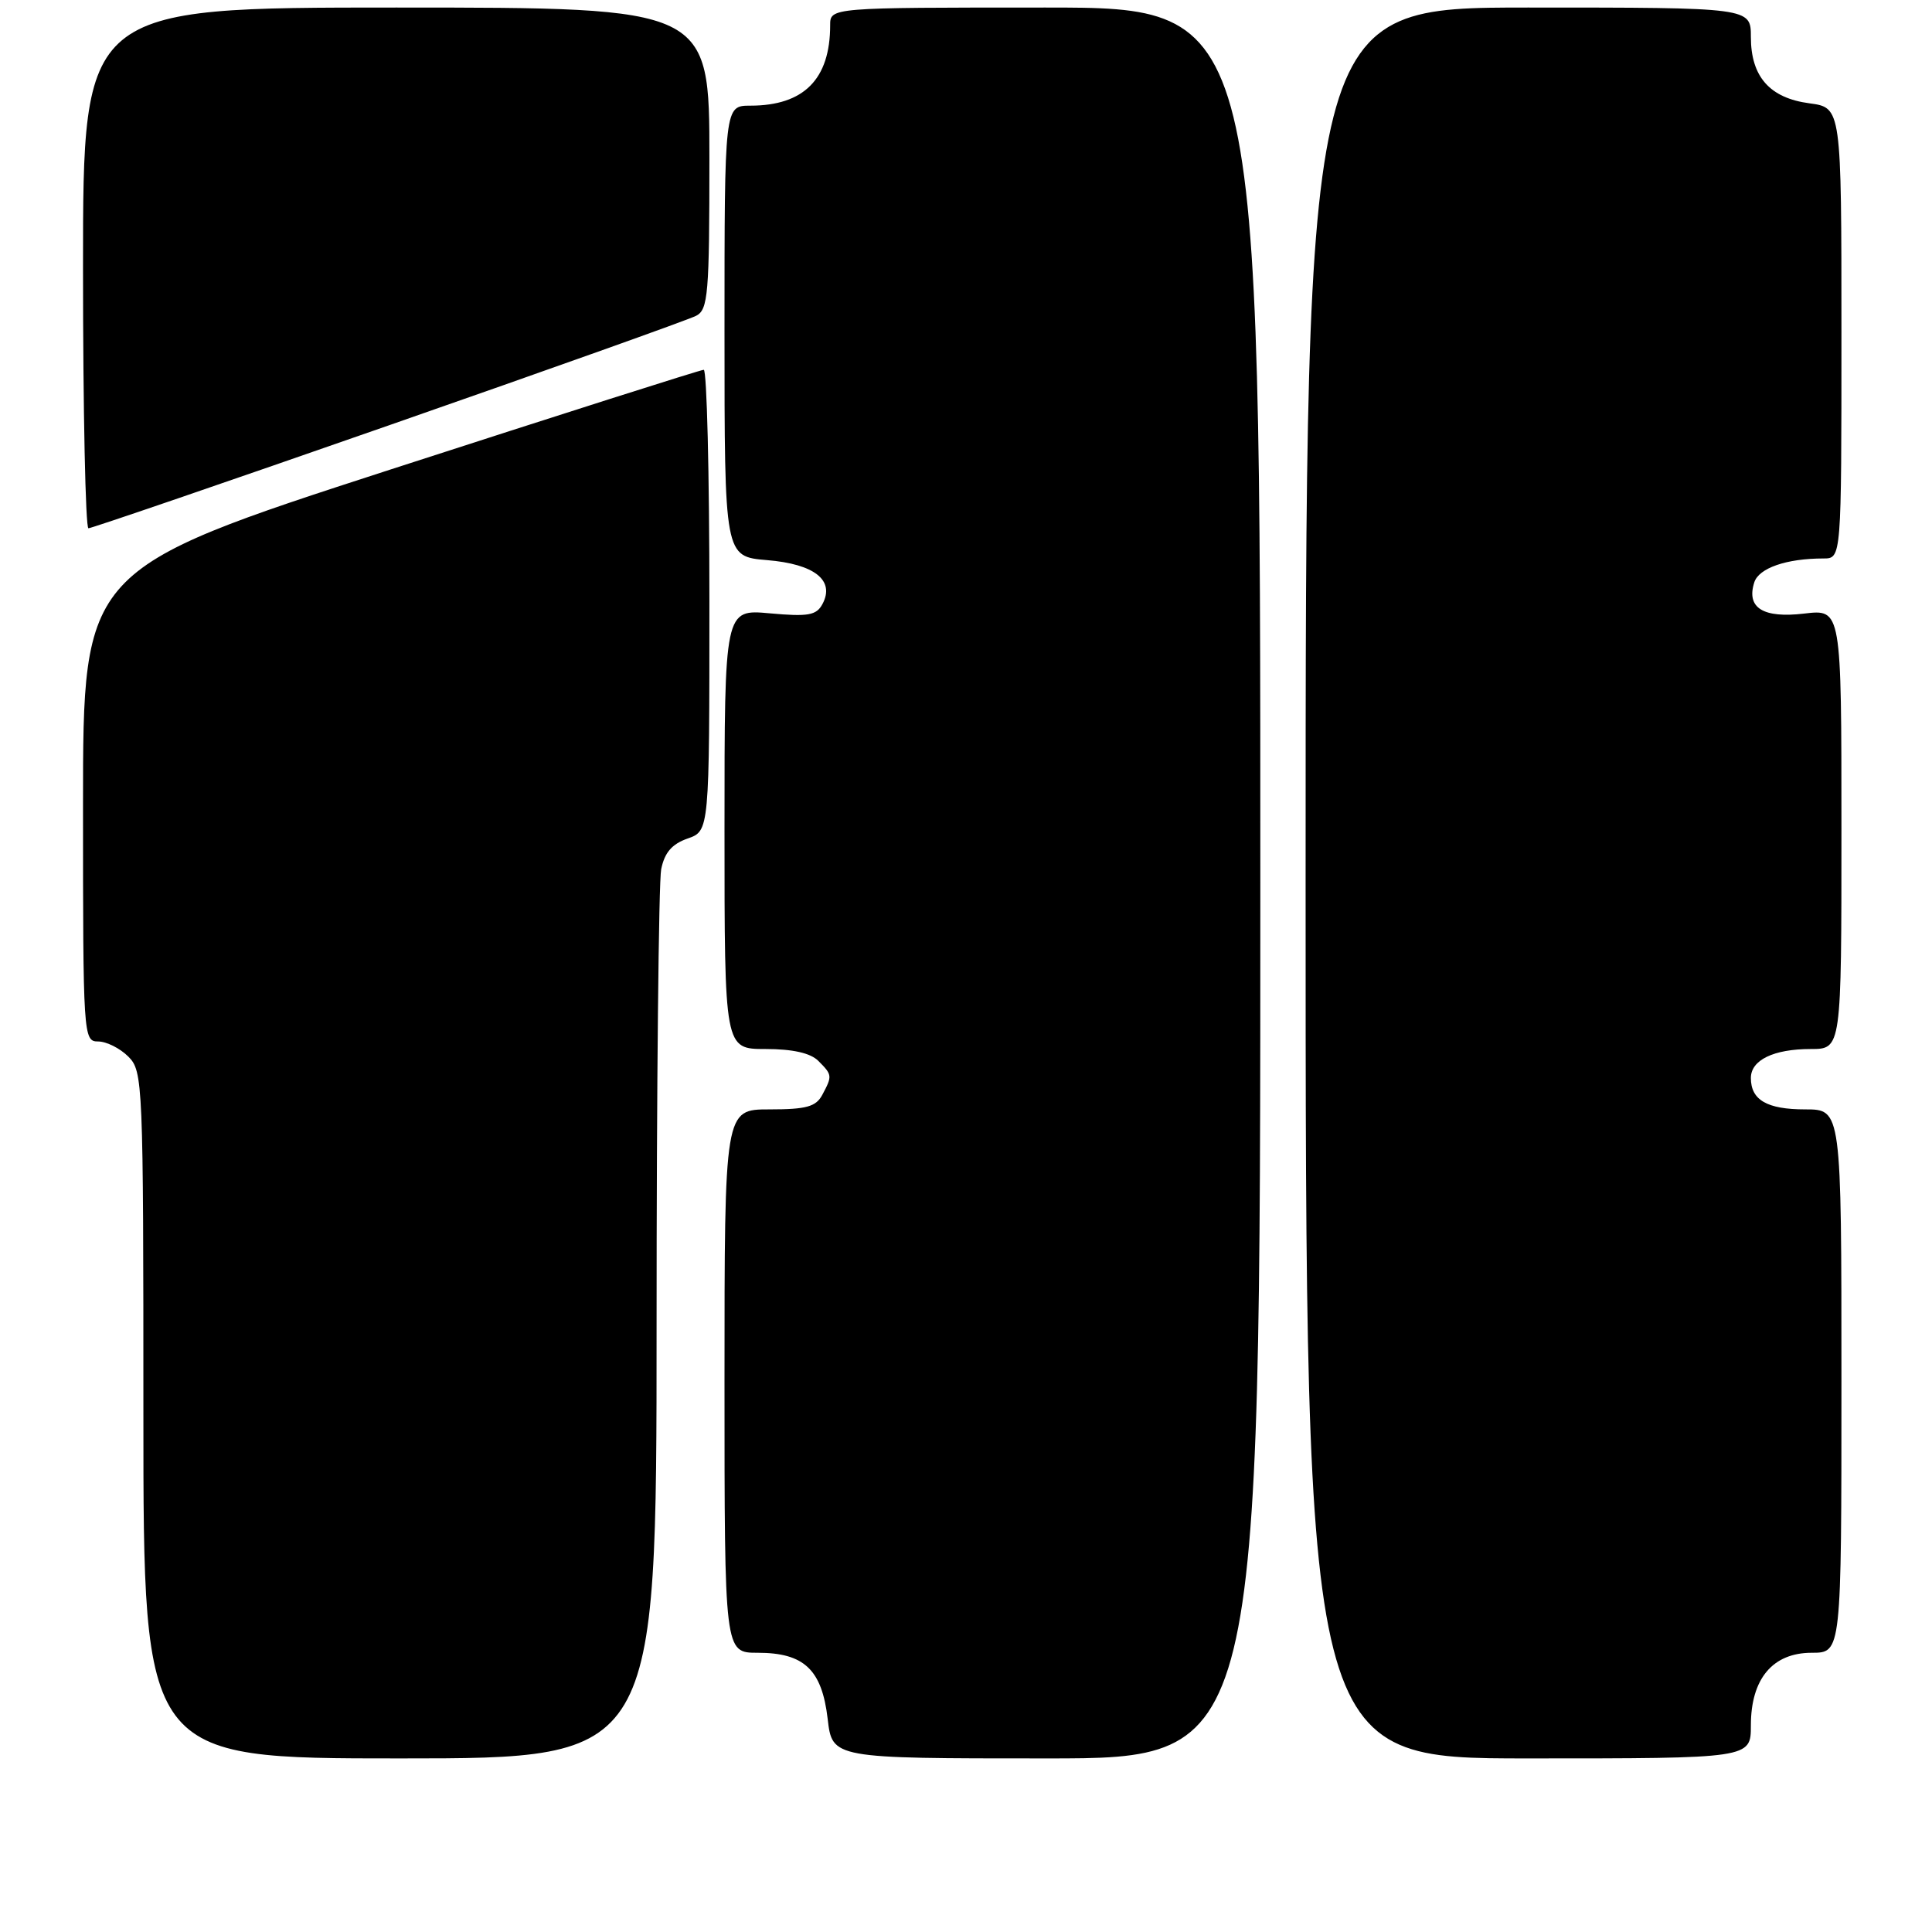 <?xml version="1.0" encoding="UTF-8" standalone="no"?>
<!DOCTYPE svg PUBLIC "-//W3C//DTD SVG 1.1//EN" "http://www.w3.org/Graphics/SVG/1.1/DTD/svg11.dtd" >
<svg xmlns="http://www.w3.org/2000/svg" xmlns:xlink="http://www.w3.org/1999/xlink" version="1.1" viewBox="0 0 256 256">
 <g >
 <path fill="currentColor"
d=" M 87.00 175.62 C 87.00 144.07 87.28 116.87 87.61 115.18 C 88.06 112.97 89.03 111.84 91.11 111.11 C 94.00 110.10 94.00 110.10 94.00 79.55 C 94.00 62.75 93.66 49.00 93.25 49.00 C 92.84 49.00 74.17 54.95 51.75 62.21 C 11.00 75.43 11.00 75.43 11.00 106.71 C 11.00 137.33 11.04 138.00 13.00 138.00 C 14.10 138.00 15.90 138.90 17.00 140.00 C 18.94 141.94 19.00 143.33 19.00 187.50 C 19.00 233.00 19.00 233.00 53.00 233.00 C 87.00 233.00 87.00 233.00 87.00 175.62 Z  M 167.00 117.00 C 167.00 1.00 167.00 1.00 138.50 1.00 C 110.00 1.00 110.00 1.00 110.00 3.35 C 110.00 10.49 106.52 14.00 99.43 14.00 C 96.00 14.00 96.00 14.00 96.00 43.88 C 96.00 73.75 96.00 73.75 101.65 74.22 C 107.94 74.74 110.66 76.90 108.98 80.04 C 108.18 81.54 107.09 81.73 102.01 81.27 C 96.00 80.72 96.00 80.72 96.00 109.86 C 96.00 139.00 96.00 139.00 101.43 139.00 C 105.03 139.00 107.39 139.53 108.43 140.57 C 110.29 142.43 110.30 142.56 108.96 145.07 C 108.12 146.65 106.84 147.00 101.96 147.00 C 96.00 147.00 96.00 147.00 96.00 183.00 C 96.00 219.00 96.00 219.00 100.39 219.00 C 106.55 219.00 108.90 221.22 109.67 227.75 C 110.28 233.00 110.28 233.00 138.64 233.00 C 167.00 233.00 167.00 233.00 167.00 117.00 Z  M 232.00 228.63 C 232.00 222.44 234.89 219.00 240.07 219.00 C 244.00 219.00 244.00 219.00 244.00 183.00 C 244.00 147.00 244.00 147.00 239.20 147.00 C 234.14 147.00 232.00 145.76 232.00 142.84 C 232.00 140.46 235.01 139.00 239.93 139.00 C 244.00 139.00 244.00 139.00 244.00 109.86 C 244.00 80.72 244.00 80.72 239.08 81.30 C 233.62 81.95 231.37 80.55 232.45 77.17 C 233.05 75.27 236.72 74.00 241.62 74.00 C 244.00 74.00 244.00 74.00 244.00 44.13 C 244.00 14.26 244.00 14.26 239.76 13.69 C 234.49 12.99 232.00 10.16 232.00 4.89 C 232.00 1.00 232.00 1.00 202.50 1.00 C 173.00 1.00 173.00 1.00 173.00 117.00 C 173.00 233.00 173.00 233.00 202.50 233.00 C 232.00 233.00 232.00 233.00 232.00 228.63 Z  M 51.47 56.38 C 72.94 48.89 91.29 42.35 92.25 41.84 C 93.83 41.02 94.00 38.96 94.00 20.96 C 94.00 1.00 94.00 1.00 52.50 1.00 C 11.00 1.00 11.00 1.00 11.00 35.50 C 11.00 54.48 11.33 70.00 11.72 70.00 C 12.12 70.00 30.01 63.87 51.47 56.38 Z "/>
</g>
</svg>
